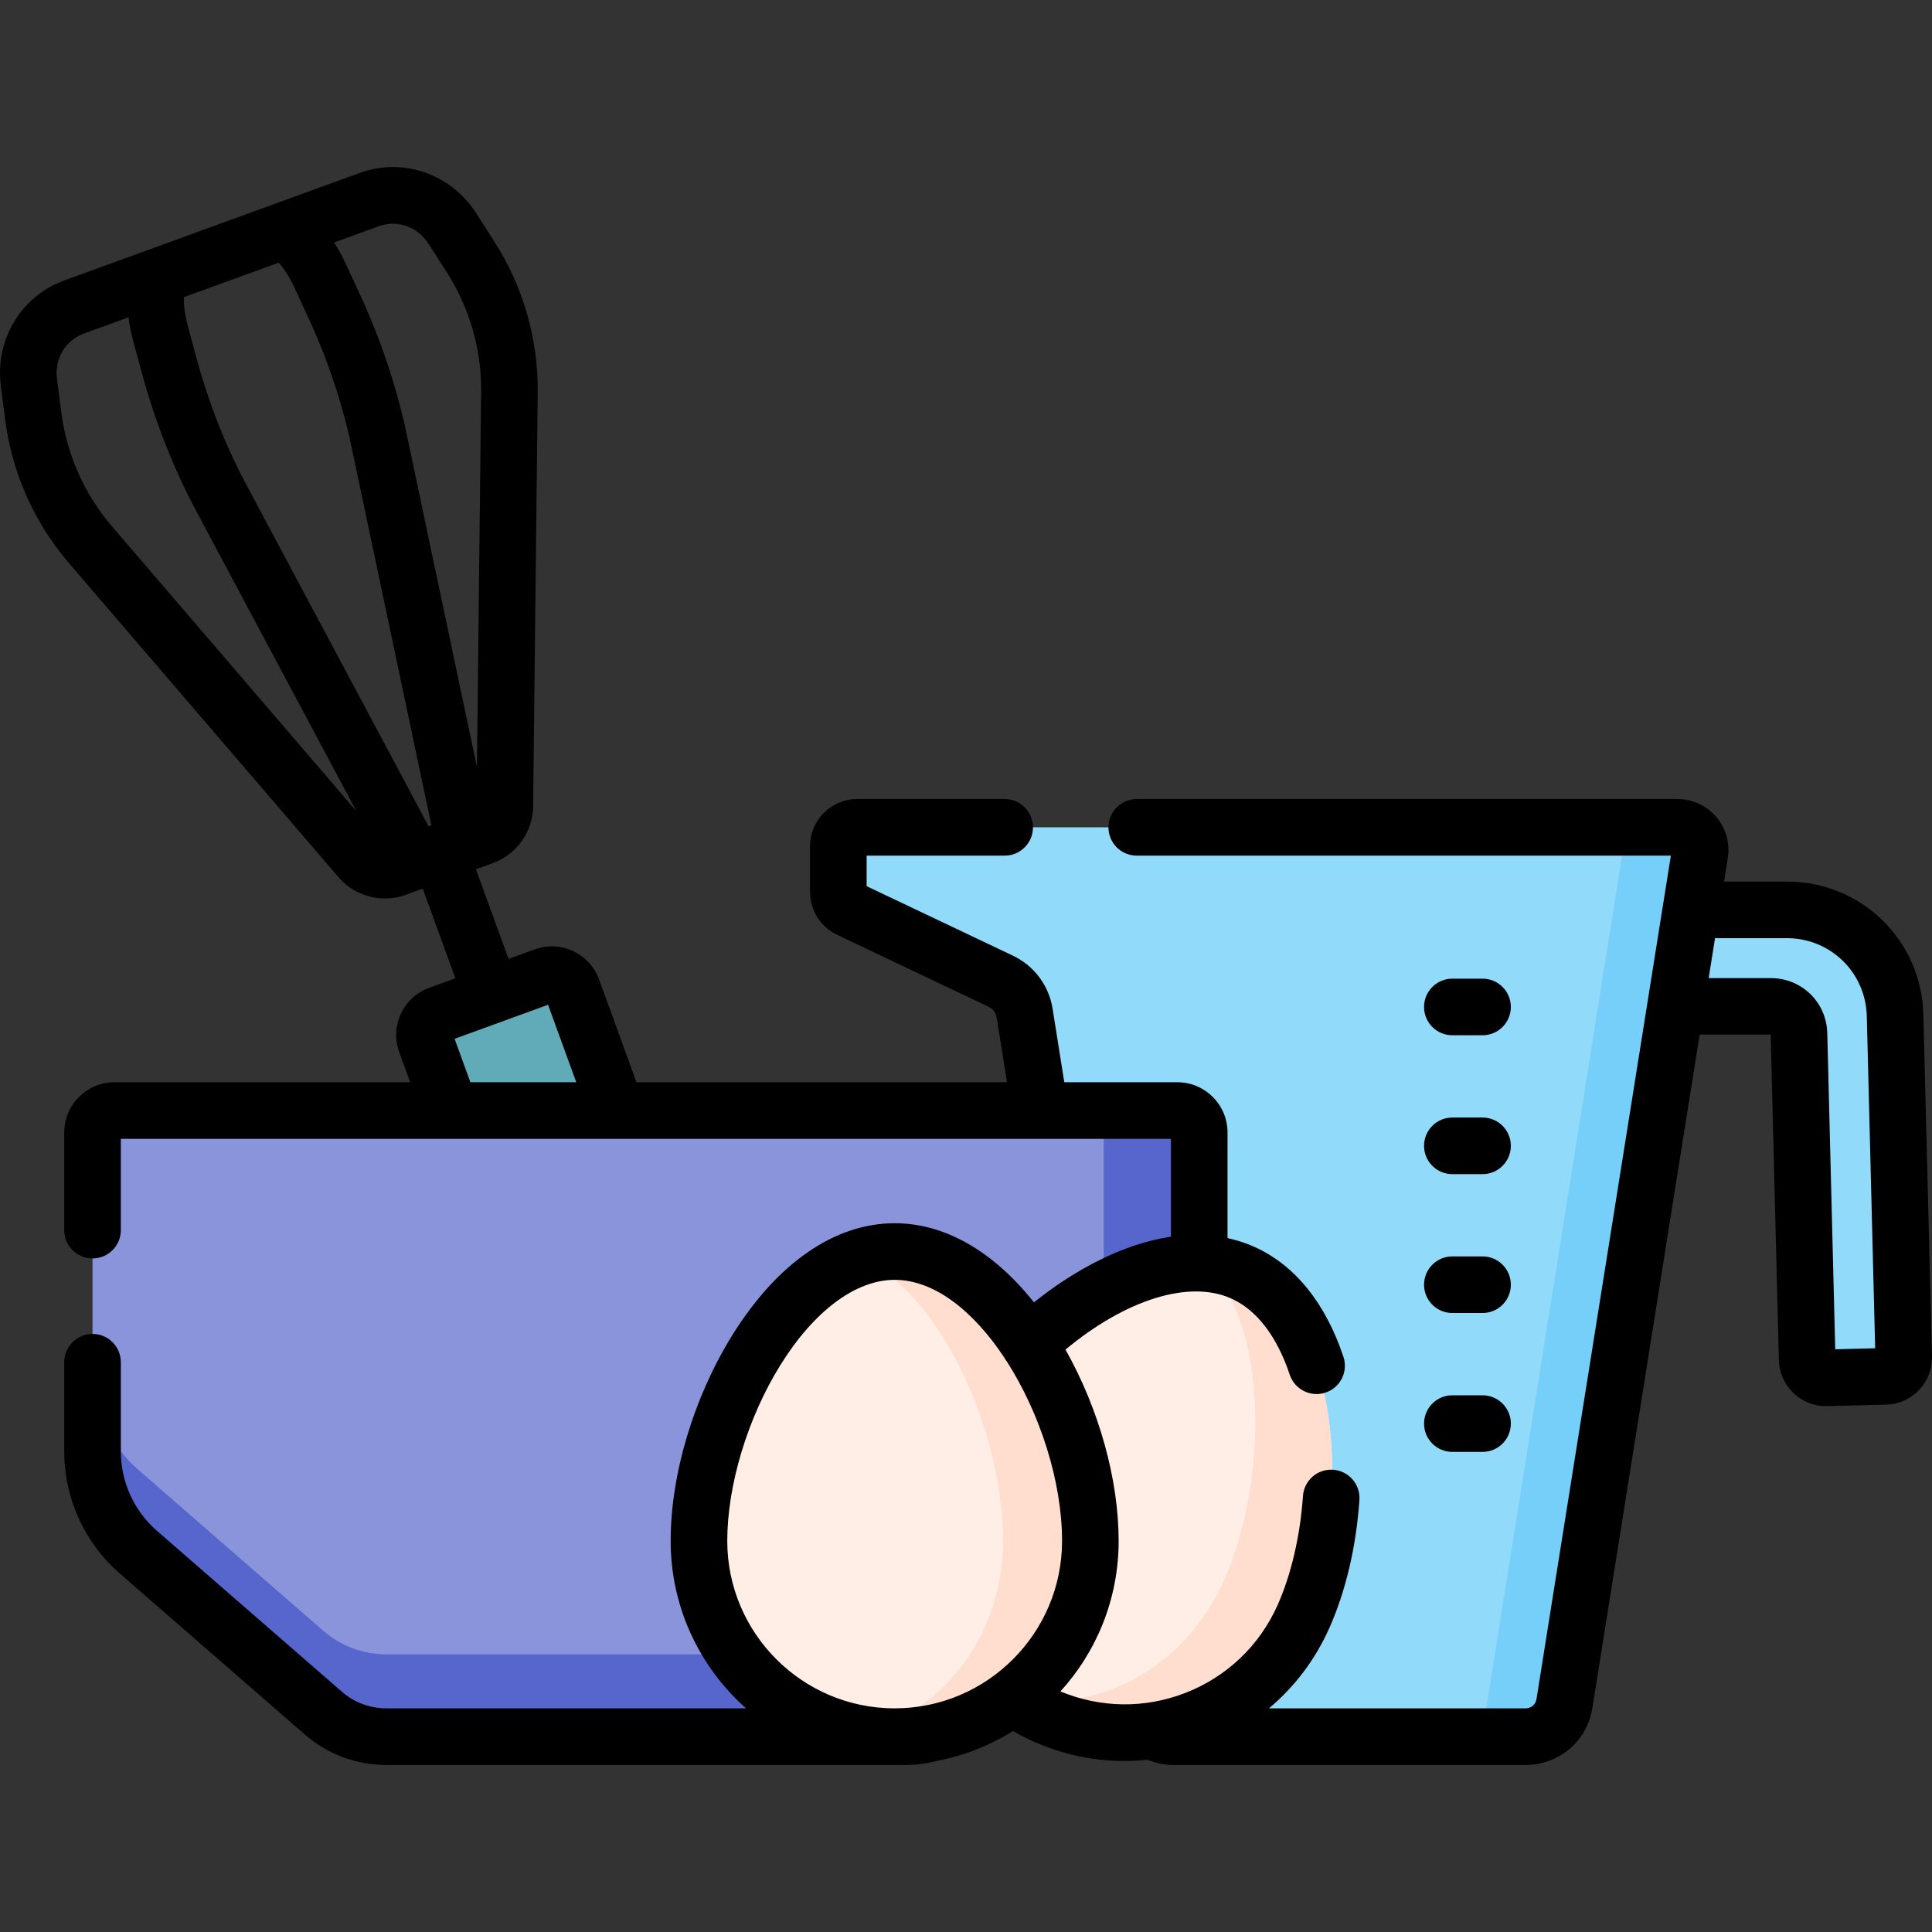 <svg id="Capa_1" enable-background="new 0 0 512 512" height="512" viewBox="0 0 512 512" width="512" xmlns="http://www.w3.org/2000/svg"><rect x="0" y="0" width="512" height="512" fill="#333333" stroke="none"/><g><g><g><path d="m144.259 258.636-27.942 10.17c-3.018 1.099-4.575 4.436-3.476 7.454l45.064 123.813c1.099 3.018 4.436 4.575 7.454 3.476l27.942-10.17c3.018-1.099 4.575-4.436 3.476-7.454l-45.064-123.813c-1.099-3.019-4.436-4.575-7.454-3.476z" fill="#61aab8"/><path d="m478.918 360.253-2.17-86.295c-.102-4.039-3.405-7.26-7.445-7.26h-42.747v-25.59h46.946c15.711 0 28.326 12.303 28.721 28.008l2.276 90.493c.069 2.761-2.113 5.056-4.874 5.125l-15.582.392c-2.761.07-5.056-2.112-5.125-4.873z" fill="#91dafa"/><path d="m444.549 219.244h-217.381c-2.762 0-5.001 2.239-5.001 5.001v12.163c0 1.93 1.111 3.688 2.854 4.517l40.205 19.109c3.367 1.6 5.73 4.757 6.317 8.439l29.149 182.997c.803 5.042 5.151 8.752 10.256 8.752h93.386c5.105 0 9.454-3.71 10.256-8.752l35.884-225.281c.582-3.645-2.234-6.945-5.925-6.945z" fill="#91dafa"/><path d="m444.549 219.244h-20.515c3.691 0 6.507 3.301 5.927 6.946l-35.885 225.28c-.803 5.042-5.151 8.752-10.256 8.752h20.515c5.105 0 9.454-3.71 10.256-8.752l35.884-225.281c.581-3.645-2.235-6.945-5.926-6.945z" fill="#75cff9"/><path d="m311.998 294.288h-281.66c-3.212 0-5.816 2.604-5.816 5.816v84.521c0 10.253 4.441 20.003 12.176 26.732l49.016 42.646c4.609 4.01 10.513 6.219 16.622 6.219h137.664c6.109 0 12.013-2.209 16.622-6.219l49.016-42.646c7.735-6.73 12.176-16.48 12.176-26.732v-84.521c0-3.212-2.604-5.816-5.816-5.816z" fill="#8a94db"/><path d="m305.638 389.555-49.016 42.646c-4.609 4.01-10.513 6.219-16.622 6.219h-137.664c-6.109 0-12.013-2.208-16.622-6.219l-49.016-42.646c-7.735-6.73-12.176-16.48-12.176-26.732v21.802c0 10.252 4.441 20.003 12.176 26.732l49.016 42.646c4.609 4.01 10.513 6.219 16.622 6.219h137.664c6.109 0 12.013-2.209 16.622-6.219l49.016-42.646c7.735-6.73 12.176-16.48 12.176-26.732v-21.802c0 10.252-4.441 20.002-12.176 26.732z" fill="#5766cc"/><path d="m311.998 294.288h-25.315c3.212 0 5.816 2.604 5.816 5.816v84.521c0 10.253-4.441 20.003-12.176 26.733l-49.016 42.646c-4.609 4.01-10.513 6.219-16.622 6.219h25.315c6.109 0 12.013-2.209 16.622-6.219l49.016-42.646c7.735-6.73 12.176-16.48 12.176-26.733v-84.521c0-3.212-2.604-5.816-5.816-5.816z" fill="#5766cc"/><g><path d="m329.256 337.216c-26.166-11.65-65.349 19.269-78.576 48.975-11.65 26.166.118 56.823 26.284 68.473 26.167 11.65 56.823-.118 68.473-26.284 13.227-29.706 9.985-79.514-16.181-91.164z" fill="#ffeee5"/><path d="m329.256 337.216c-3.031-1.35-6.238-2.121-9.558-2.396 16.582 16.564 16.302 57.887 4.608 84.152-10.3 23.134-33.993 35.651-55.835 30.904 2.631 1.824 5.461 3.439 8.493 4.789 26.167 11.65 56.823-.118 68.473-26.284 13.227-29.707 9.986-79.514-16.181-91.165z" fill="#ffdecf"/></g><g><path d="m237.094 331.659c-28.643 0-51.862 44.183-51.862 76.701 0 28.643 23.22 51.862 51.862 51.862 28.643 0 51.862-23.22 51.862-51.862 0-32.518-23.219-76.701-51.862-76.701z" fill="#ffeee5"/><path d="m237.094 331.659c-3.318 0-6.562.6-9.707 1.698 21.886 8.388 38.438 46.251 38.438 75.002 0 25.324-16.553 46.395-38.438 50.942 3.146.596 6.387.92 9.707.92 28.643 0 51.862-23.219 51.862-51.862 0-32.517-23.219-76.7-51.862-76.7z" fill="#ffdecf"/></g></g></g><g><path d="m509.717 268.946c-.493-19.807-16.402-35.323-36.218-35.323h-16.607l.995-6.243c1.303-8.203-5.039-15.627-13.337-15.627h-143.299c-4.143 0-7.5 3.358-7.5 7.5s3.357 7.5 7.5 7.5h141.545l-35.614 223.551c-.223 1.405-1.423 2.425-2.853 2.425h-68.035c6.802-5.714 12.278-12.936 15.997-21.292 4.365-9.814 7.121-21.552 7.971-33.944.283-4.133-2.837-7.712-6.97-7.996-4.136-.29-7.712 2.836-7.995 6.97-.721 10.509-3.103 20.763-6.71 28.872-4.819 10.825-13.566 19.125-24.63 23.37-10.713 4.111-22.356 3.93-32.925-.466 9.578-10.545 15.423-24.54 15.423-39.874 0-16.343-5.224-34.987-14.088-50.711 15.892-13.222 32.686-18.541 43.844-13.575 8.592 3.822 13.215 13.107 15.581 20.223 1.309 3.936 5.556 6.055 9.483 4.751 3.931-1.307 6.058-5.553 4.751-9.483-4.76-14.315-12.962-24.411-23.718-29.196-2.288-1.018-4.628-1.758-7-2.273v-27.994c0-7.339-5.971-13.31-13.309-13.31h-29.949l-3.102-19.488c-.965-6.123-4.888-11.373-10.5-14.046l-38.778-18.42v-8.095h36.58c4.143 0 7.5-3.358 7.5-7.5s-3.357-7.5-7.5-7.5h-39.08c-6.893 0-12.5 5.607-12.5 12.5v12.17c0 4.794 2.796 9.225 7.133 11.294l40.202 19.096c1.137.542 1.932 1.602 2.128 2.848l2.729 17.141h-98.188l-9.915-27.248c-2.513-6.895-10.167-10.463-17.062-7.95l-6.923 2.52-8.647-23.757 4.527-1.648c6.283-2.287 10.555-8.316 10.63-15.002l1.22-109.634c.157-14.223-3.821-28.082-11.506-40.08l-4.786-7.473c-6.71-10.478-19.424-14.875-30.91-10.692l-78.268 28.488c-11.49 4.182-18.401 15.721-16.806 28.06l1.138 8.8c1.826 14.132 7.687 27.306 16.95 38.098l71.406 83.201c3.117 3.632 7.665 5.623 12.304 5.623 1.841 0 3.696-.314 5.482-.963l4.525-1.647 8.647 23.758-6.902 2.512c-3.349 1.208-6.022 3.65-7.531 6.876-1.51 3.228-1.669 6.849-.45 10.192l2.898 7.966h-78.35c-7.345 0-13.32 5.971-13.32 13.31v25.889c0 4.142 3.357 7.5 7.5 7.5s7.5-3.358 7.5-7.5v-24.198c9.21 0 262.976-.001 278.286-.001v25.934c-12.825 1.896-25.687 8.903-36.298 17.406-10.809-13.6-23.661-20.972-36.917-20.972-15.861 0-31.147 10.547-43.043 29.699-10.219 16.451-16.319 36.826-16.319 54.501 0 17.628 7.732 33.478 19.974 44.359h-95.363c-4.304 0-8.462-1.555-11.707-4.378l-49.012-42.64c-6.102-5.306-9.601-12.989-9.601-21.08v-23.63c0-4.142-3.357-7.5-7.5-7.5s-7.5 3.358-7.5 7.5v23.63c0 12.434 5.38 24.243 14.758 32.398l49.009 42.64c5.976 5.198 13.63 8.061 21.553 8.061h137.658c2.798 0 5.571-.362 8.249-1.064 7.293-1.393 14.114-4.121 20.202-7.925 1.774 1.02 3.596 1.955 5.458 2.78 7.726 3.44 15.92 5.165 24.131 5.165 2.024 0 4.048-.117 6.067-.327 2.162.896 4.481 1.37 6.842 1.37h93.379c8.85 0 16.281-6.34 17.666-15.07l28.431-178.48h18.823l2.17 86.272c.174 6.787 5.744 12.191 12.49 12.191.106 0 15.87-.404 15.87-.404 3.345-.072 6.458-1.445 8.766-3.864 2.31-2.421 3.535-5.598 3.45-8.942zm-444.521-140.66c-5.415-10.149-9.932-21.616-13.06-33.16l-2.274-8.388c-1.047-3.864-1.192-6.527-1.106-7.996l25.086-9.131c1.01 1.07 2.612 3.203 4.293 6.836l3.649 7.887c5.024 10.858 8.935 22.545 11.31 33.798l21.225 100.57-.323.118c-.016.006-.032.009-.048.015s-.03.013-.046.019l-.322.117zm35.237-68.352c4.843-1.764 10.25.162 13.148 4.686l4.786 7.473c6.102 9.529 9.262 20.533 9.137 31.823l-1.106 99.386-18.628-88.268c-2.603-12.339-6.883-25.133-12.373-36.999l-3.649-7.887c-1.006-2.174-2.079-4.133-3.201-5.889zm-70.735 79.582c-7.352-8.568-12.006-19.029-13.456-30.252l-1.138-8.801c-.688-5.327 2.215-10.278 7.06-12.042l11.886-4.326c.27 2.066.706 4.256 1.333 6.568l2.274 8.388c3.42 12.617 8.366 25.168 14.304 36.297l42.465 79.589zm90.771 135.778 12.279-4.469c.037-.013.074-.022.111-.035.032-.012.062-.027.094-.04l12.291-4.474 7.469 20.525h-28.058zm72.264 133.076c0-14.772 5.388-32.623 14.061-46.587 8.926-14.371 19.97-22.613 30.3-22.613 10.65 0 21.008 8.471 29.035 20.574.198.366.424.72.687 1.056 8.81 13.745 14.64 31.844 14.64 47.57 0 24.429-19.848 44.307-44.266 44.359h-.192c-24.416-.052-44.265-19.93-44.265-44.359zm293.62-50.791-2.106-83.792c-.202-8.173-6.768-14.575-14.947-14.575h-16.484l1.687-10.59h18.996c11.612 0 20.934 9.091 21.222 20.699l2.217 87.986z"/><path d="m384.887 274.355h8.002c4.143 0 7.5-3.358 7.5-7.5s-3.357-7.5-7.5-7.5h-8.002c-4.143 0-7.5 3.358-7.5 7.5s3.357 7.5 7.5 7.5z"/><path d="m384.887 311.159h8.002c4.143 0 7.5-3.358 7.5-7.5s-3.357-7.5-7.5-7.5h-8.002c-4.143 0-7.5 3.358-7.5 7.5s3.357 7.5 7.5 7.5z"/><path d="m384.887 347.962h8.002c4.143 0 7.5-3.358 7.5-7.5s-3.357-7.5-7.5-7.5h-8.002c-4.143 0-7.5 3.358-7.5 7.5s3.357 7.5 7.5 7.5z"/><path d="m384.887 384.766h8.002c4.143 0 7.5-3.358 7.5-7.5s-3.357-7.5-7.5-7.5h-8.002c-4.143 0-7.5 3.358-7.5 7.5s3.357 7.5 7.5 7.5z"/></g></g></svg>